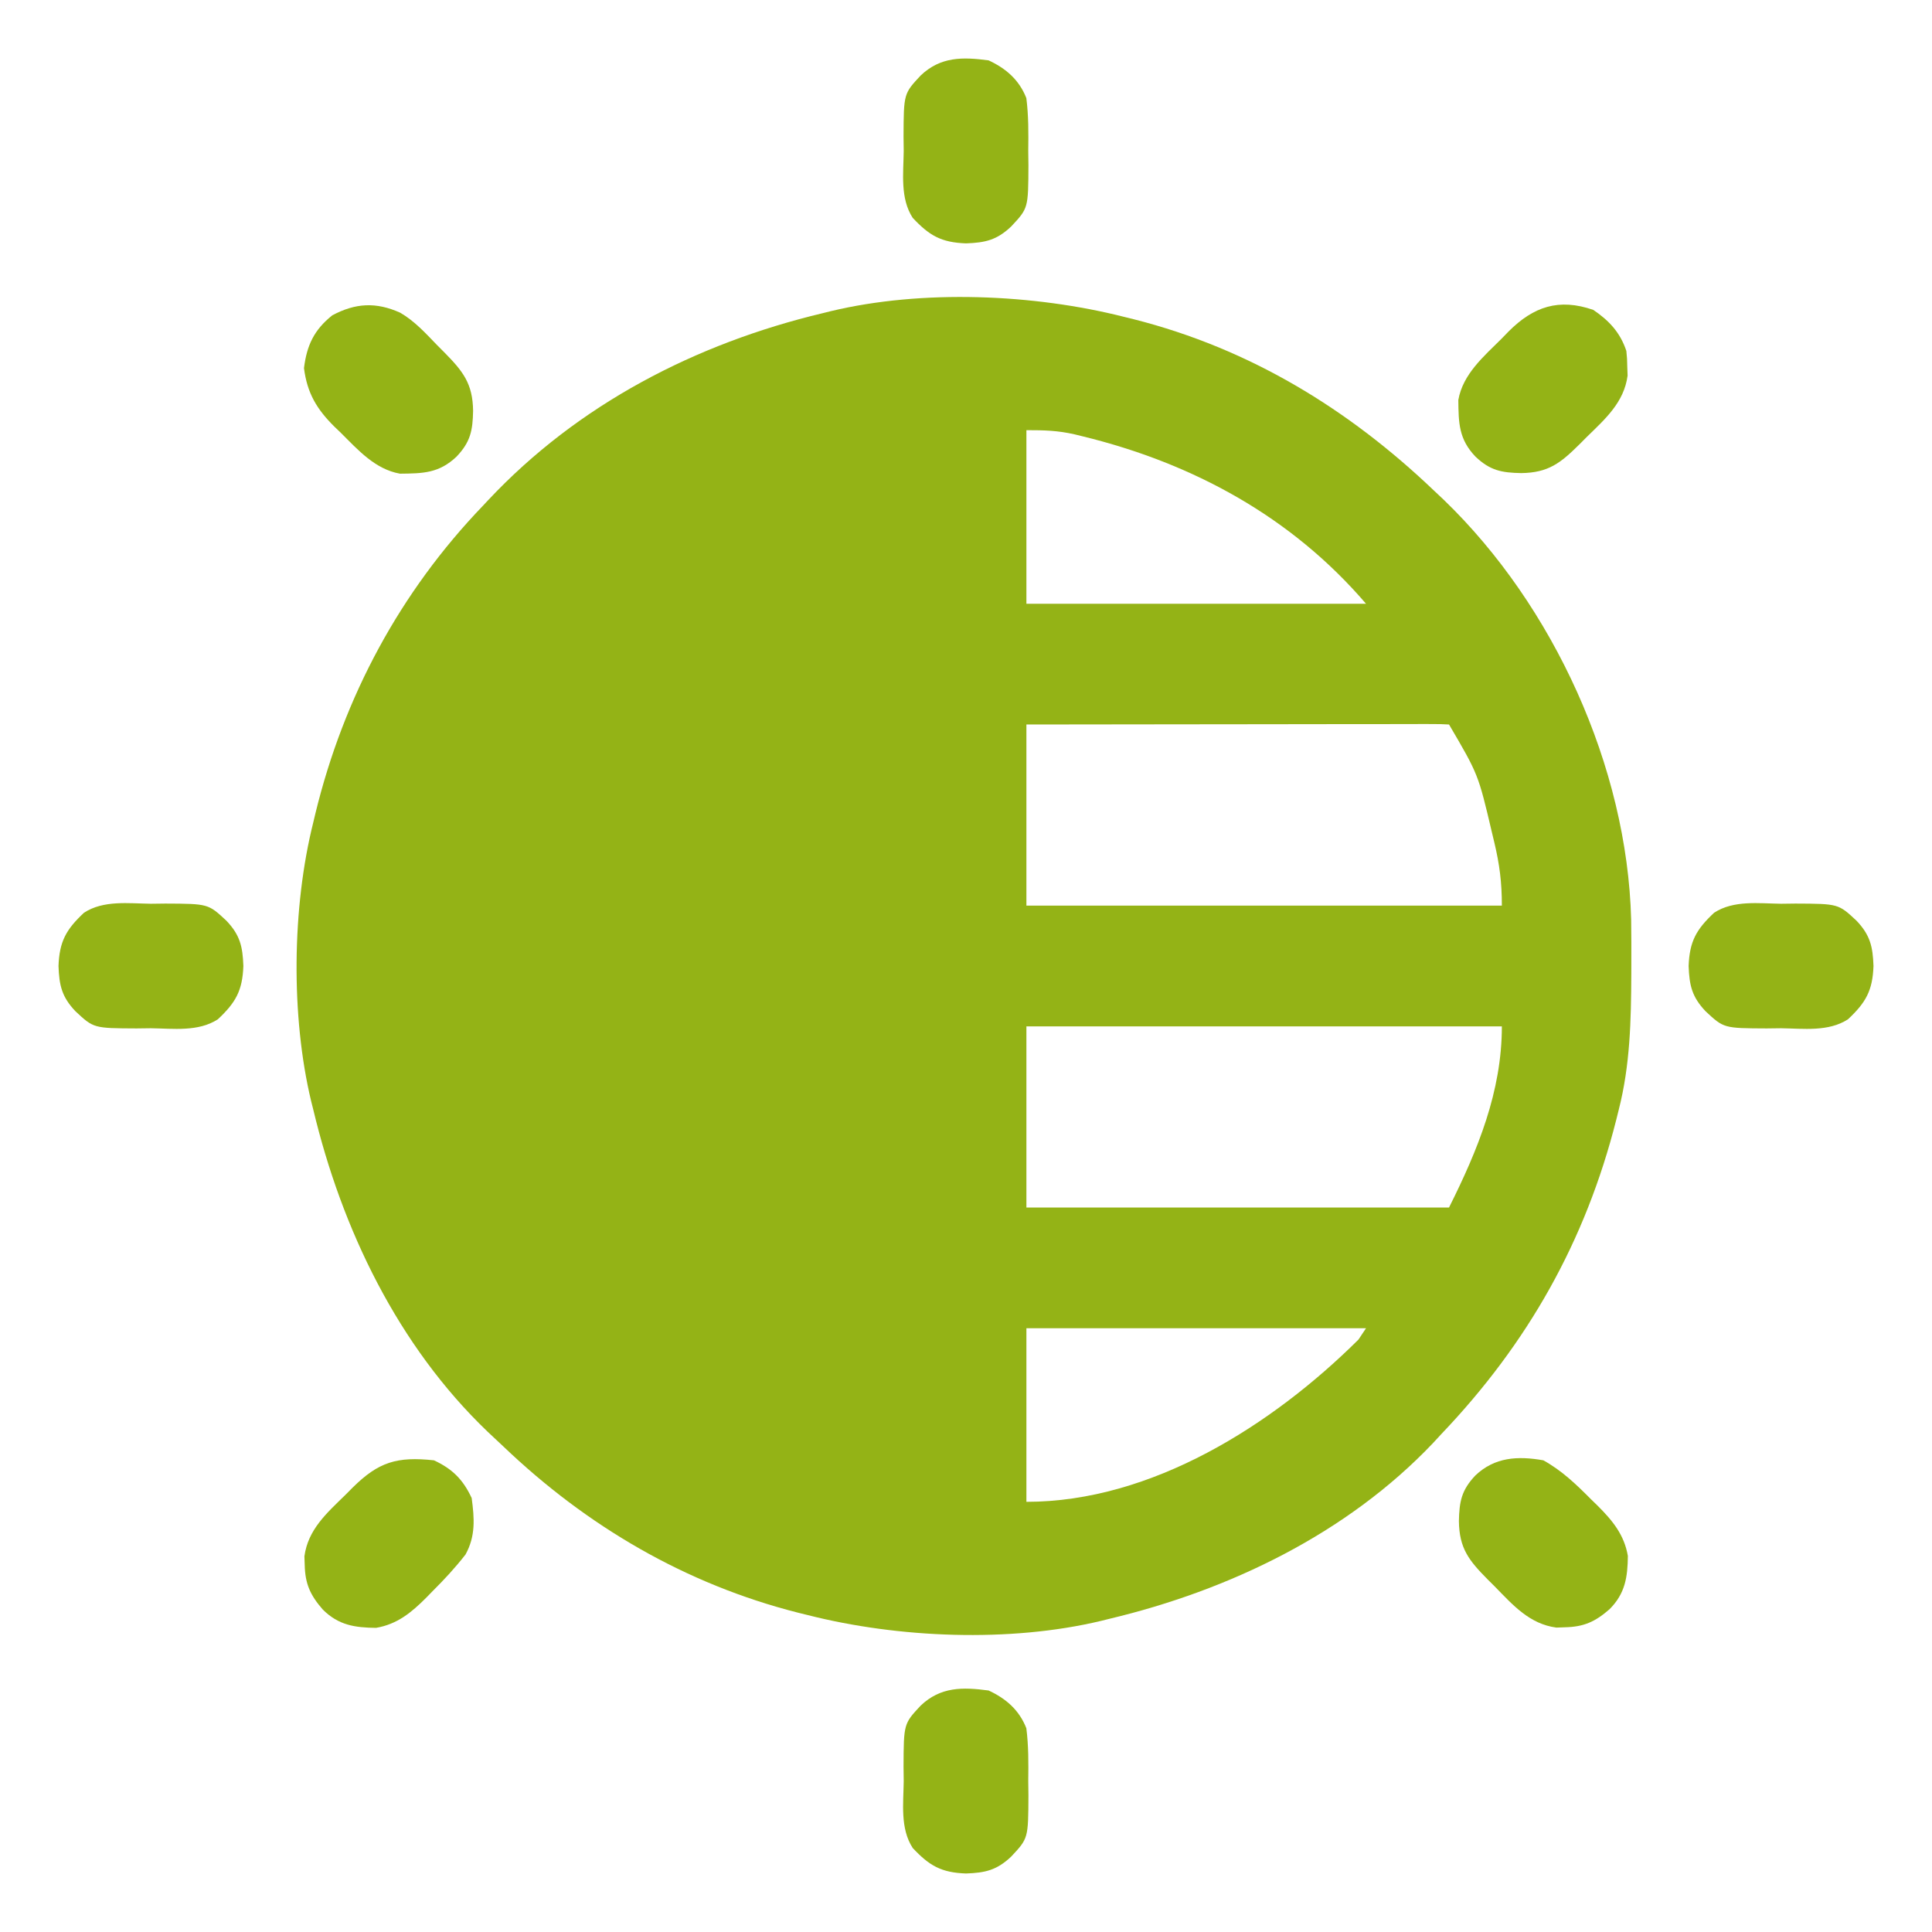<svg width="64" height="64" viewBox="0 0 64 64" fill="none" xmlns="http://www.w3.org/2000/svg">
<path d="M37.251 10.5C37.356 10.526 37.462 10.552 37.571 10.579C41.397 11.551 44.666 13.544 47.501 16.25C47.609 16.352 47.717 16.453 47.828 16.558C51.464 20.062 53.904 25.41 54.034 30.459C54.041 30.959 54.042 31.46 54.04 31.961C54.039 32.066 54.039 32.171 54.039 32.28C54.032 33.798 54.002 35.271 53.626 36.75C53.597 36.864 53.569 36.978 53.54 37.096C52.519 41.126 50.607 44.503 47.751 47.5C47.655 47.604 47.559 47.708 47.461 47.814C44.614 50.806 40.725 52.677 36.751 53.625C36.662 53.647 36.573 53.669 36.481 53.692C33.45 54.419 29.75 54.263 26.751 53.5C26.645 53.474 26.539 53.448 26.43 53.421C22.711 52.476 19.442 50.559 16.68 47.921C16.506 47.755 16.33 47.591 16.154 47.428C13.181 44.583 11.322 40.714 10.376 36.75C10.353 36.661 10.331 36.572 10.308 36.481C9.632 33.662 9.673 30.058 10.376 27.25C10.4 27.149 10.424 27.047 10.449 26.943C11.39 23.083 13.248 19.616 16.001 16.75C16.058 16.689 16.116 16.627 16.175 16.564C19.15 13.395 23.045 11.379 27.251 10.375C27.34 10.353 27.428 10.331 27.52 10.308C30.551 9.581 34.251 9.737 37.251 10.5ZM34.001 14.25C34.001 16.148 34.001 18.045 34.001 20C37.713 20 41.426 20 45.251 20C42.783 17.12 39.517 15.345 35.86 14.453C35.774 14.432 35.688 14.411 35.6 14.389C35.036 14.261 34.598 14.25 34.001 14.25ZM34.001 24C34.001 25.98 34.001 27.96 34.001 30C39.198 30 44.396 30 49.751 30C49.751 29.228 49.676 28.642 49.501 27.906C49.474 27.793 49.447 27.68 49.419 27.563C48.969 25.651 48.969 25.651 48.001 24C47.819 23.988 47.636 23.985 47.454 23.985C47.336 23.985 47.218 23.985 47.097 23.984C46.966 23.985 46.836 23.985 46.701 23.986C46.565 23.986 46.428 23.986 46.288 23.986C45.834 23.986 45.38 23.987 44.926 23.988C44.612 23.988 44.299 23.988 43.985 23.988C43.242 23.989 42.499 23.99 41.756 23.991C40.828 23.992 39.9 23.993 38.971 23.994C37.314 23.995 35.657 23.997 34.001 24ZM34.001 34C34.001 35.98 34.001 37.96 34.001 40C38.621 40 43.241 40 48.001 40C48.953 38.095 49.751 36.158 49.751 34C44.553 34 39.356 34 34.001 34ZM34.001 44C34.001 45.898 34.001 47.795 34.001 49.75C38.15 49.75 42.145 47.211 45.001 44.375C45.083 44.251 45.166 44.127 45.251 44C41.538 44 37.826 44 34.001 44Z" fill="#94B316"/>
<path d="M52.781 10.266C53.304 10.622 53.671 11.013 53.875 11.625C53.9 11.881 53.9 11.881 53.906 12.164C53.91 12.256 53.913 12.349 53.916 12.444C53.797 13.33 53.179 13.874 52.57 14.469C52.487 14.553 52.403 14.637 52.317 14.723C51.695 15.339 51.294 15.66 50.391 15.672C49.74 15.659 49.362 15.587 48.875 15.125C48.323 14.544 48.317 14.014 48.309 13.25C48.46 12.393 49.148 11.809 49.742 11.219C49.818 11.141 49.894 11.063 49.972 10.982C50.8 10.153 51.642 9.871 52.781 10.266Z" fill="#94B316"/>
<path d="M51.125 48.375C51.741 48.715 52.219 49.177 52.711 49.672C52.782 49.741 52.853 49.81 52.926 49.881C53.415 50.37 53.805 50.839 53.925 51.543C53.917 52.243 53.839 52.783 53.321 53.305C52.841 53.724 52.465 53.893 51.836 53.906C51.744 53.909 51.651 53.913 51.556 53.916C50.67 53.797 50.126 53.179 49.531 52.57C49.405 52.445 49.405 52.445 49.277 52.317C48.661 51.694 48.34 51.294 48.328 50.391C48.341 49.74 48.413 49.362 48.875 48.875C49.516 48.266 50.282 48.226 51.125 48.375Z" fill="#94B316"/>
<path d="M14.375 48.375C14.986 48.658 15.341 49.014 15.625 49.625C15.716 50.303 15.758 50.884 15.421 51.495C15.082 51.931 14.719 52.322 14.328 52.711C14.259 52.782 14.19 52.853 14.119 52.926C13.63 53.415 13.161 53.805 12.457 53.925C11.756 53.917 11.217 53.839 10.695 53.321C10.276 52.841 10.107 52.465 10.094 51.836C10.089 51.697 10.089 51.697 10.084 51.556C10.203 50.67 10.821 50.126 11.43 49.531C11.513 49.447 11.597 49.363 11.683 49.277C12.542 48.427 13.152 48.244 14.375 48.375Z" fill="#94B316"/>
<path d="M13.26 10.36C13.735 10.637 14.098 11.037 14.477 11.43C14.602 11.555 14.602 11.555 14.729 11.683C15.341 12.305 15.66 12.71 15.672 13.61C15.659 14.26 15.587 14.638 15.125 15.125C14.544 15.677 14.014 15.684 13.25 15.691C12.427 15.546 11.86 14.905 11.289 14.336C11.218 14.268 11.147 14.2 11.074 14.13C10.493 13.553 10.176 13.025 10.07 12.195C10.163 11.437 10.407 10.924 11.008 10.445C11.777 10.036 12.457 9.998 13.26 10.36Z" fill="#94B316"/>
<path d="M32.749 56C33.329 56.269 33.763 56.649 33.999 57.25C34.074 57.834 34.069 58.412 34.062 59C34.064 59.157 34.066 59.315 34.068 59.477C34.062 60.898 34.062 60.898 33.499 61.5C33.022 61.953 32.639 62.039 31.999 62.062C31.184 62.032 30.789 61.809 30.234 61.216C29.814 60.568 29.928 59.74 29.937 59C29.935 58.843 29.933 58.685 29.931 58.523C29.937 57.102 29.937 57.102 30.499 56.5C31.158 55.874 31.888 55.884 32.749 56Z" fill="#94B316"/>
<path d="M59 29.938C59.157 29.936 59.315 29.934 59.477 29.932C60.898 29.938 60.898 29.938 61.5 30.5C61.953 30.977 62.039 31.36 62.062 32C62.032 32.815 61.809 33.211 61.216 33.766C60.568 34.186 59.74 34.072 59 34.062C58.843 34.065 58.685 34.066 58.523 34.068C57.102 34.062 57.102 34.062 56.5 33.5C56.047 33.023 55.961 32.64 55.938 32C55.968 31.185 56.191 30.789 56.784 30.234C57.432 29.814 58.26 29.928 59 29.938Z" fill="#94B316"/>
<path d="M5 29.938C5.157 29.936 5.315 29.934 5.477 29.932C6.898 29.938 6.898 29.938 7.5 30.5C7.954 30.977 8.039 31.36 8.062 32C8.032 32.815 7.809 33.211 7.216 33.766C6.568 34.186 5.74 34.072 5 34.062C4.843 34.065 4.685 34.066 4.523 34.068C3.102 34.062 3.102 34.062 2.5 33.5C2.046 33.023 1.961 32.64 1.938 32C1.968 31.185 2.191 30.789 2.784 30.234C3.432 29.814 4.26 29.928 5 29.938Z" fill="#94B316"/>
<path d="M32.749 2C33.329 2.269 33.763 2.649 33.999 3.25C34.074 3.834 34.069 4.412 34.062 5C34.064 5.157 34.066 5.315 34.068 5.477C34.062 6.898 34.062 6.898 33.499 7.5C33.022 7.954 32.639 8.039 31.999 8.062C31.184 8.032 30.789 7.809 30.234 7.216C29.814 6.568 29.928 5.74 29.937 5C29.935 4.843 29.933 4.685 29.931 4.523C29.937 3.102 29.937 3.102 30.499 2.5C31.158 1.874 31.888 1.884 32.749 2Z" fill="#94B316"/>
</svg>
